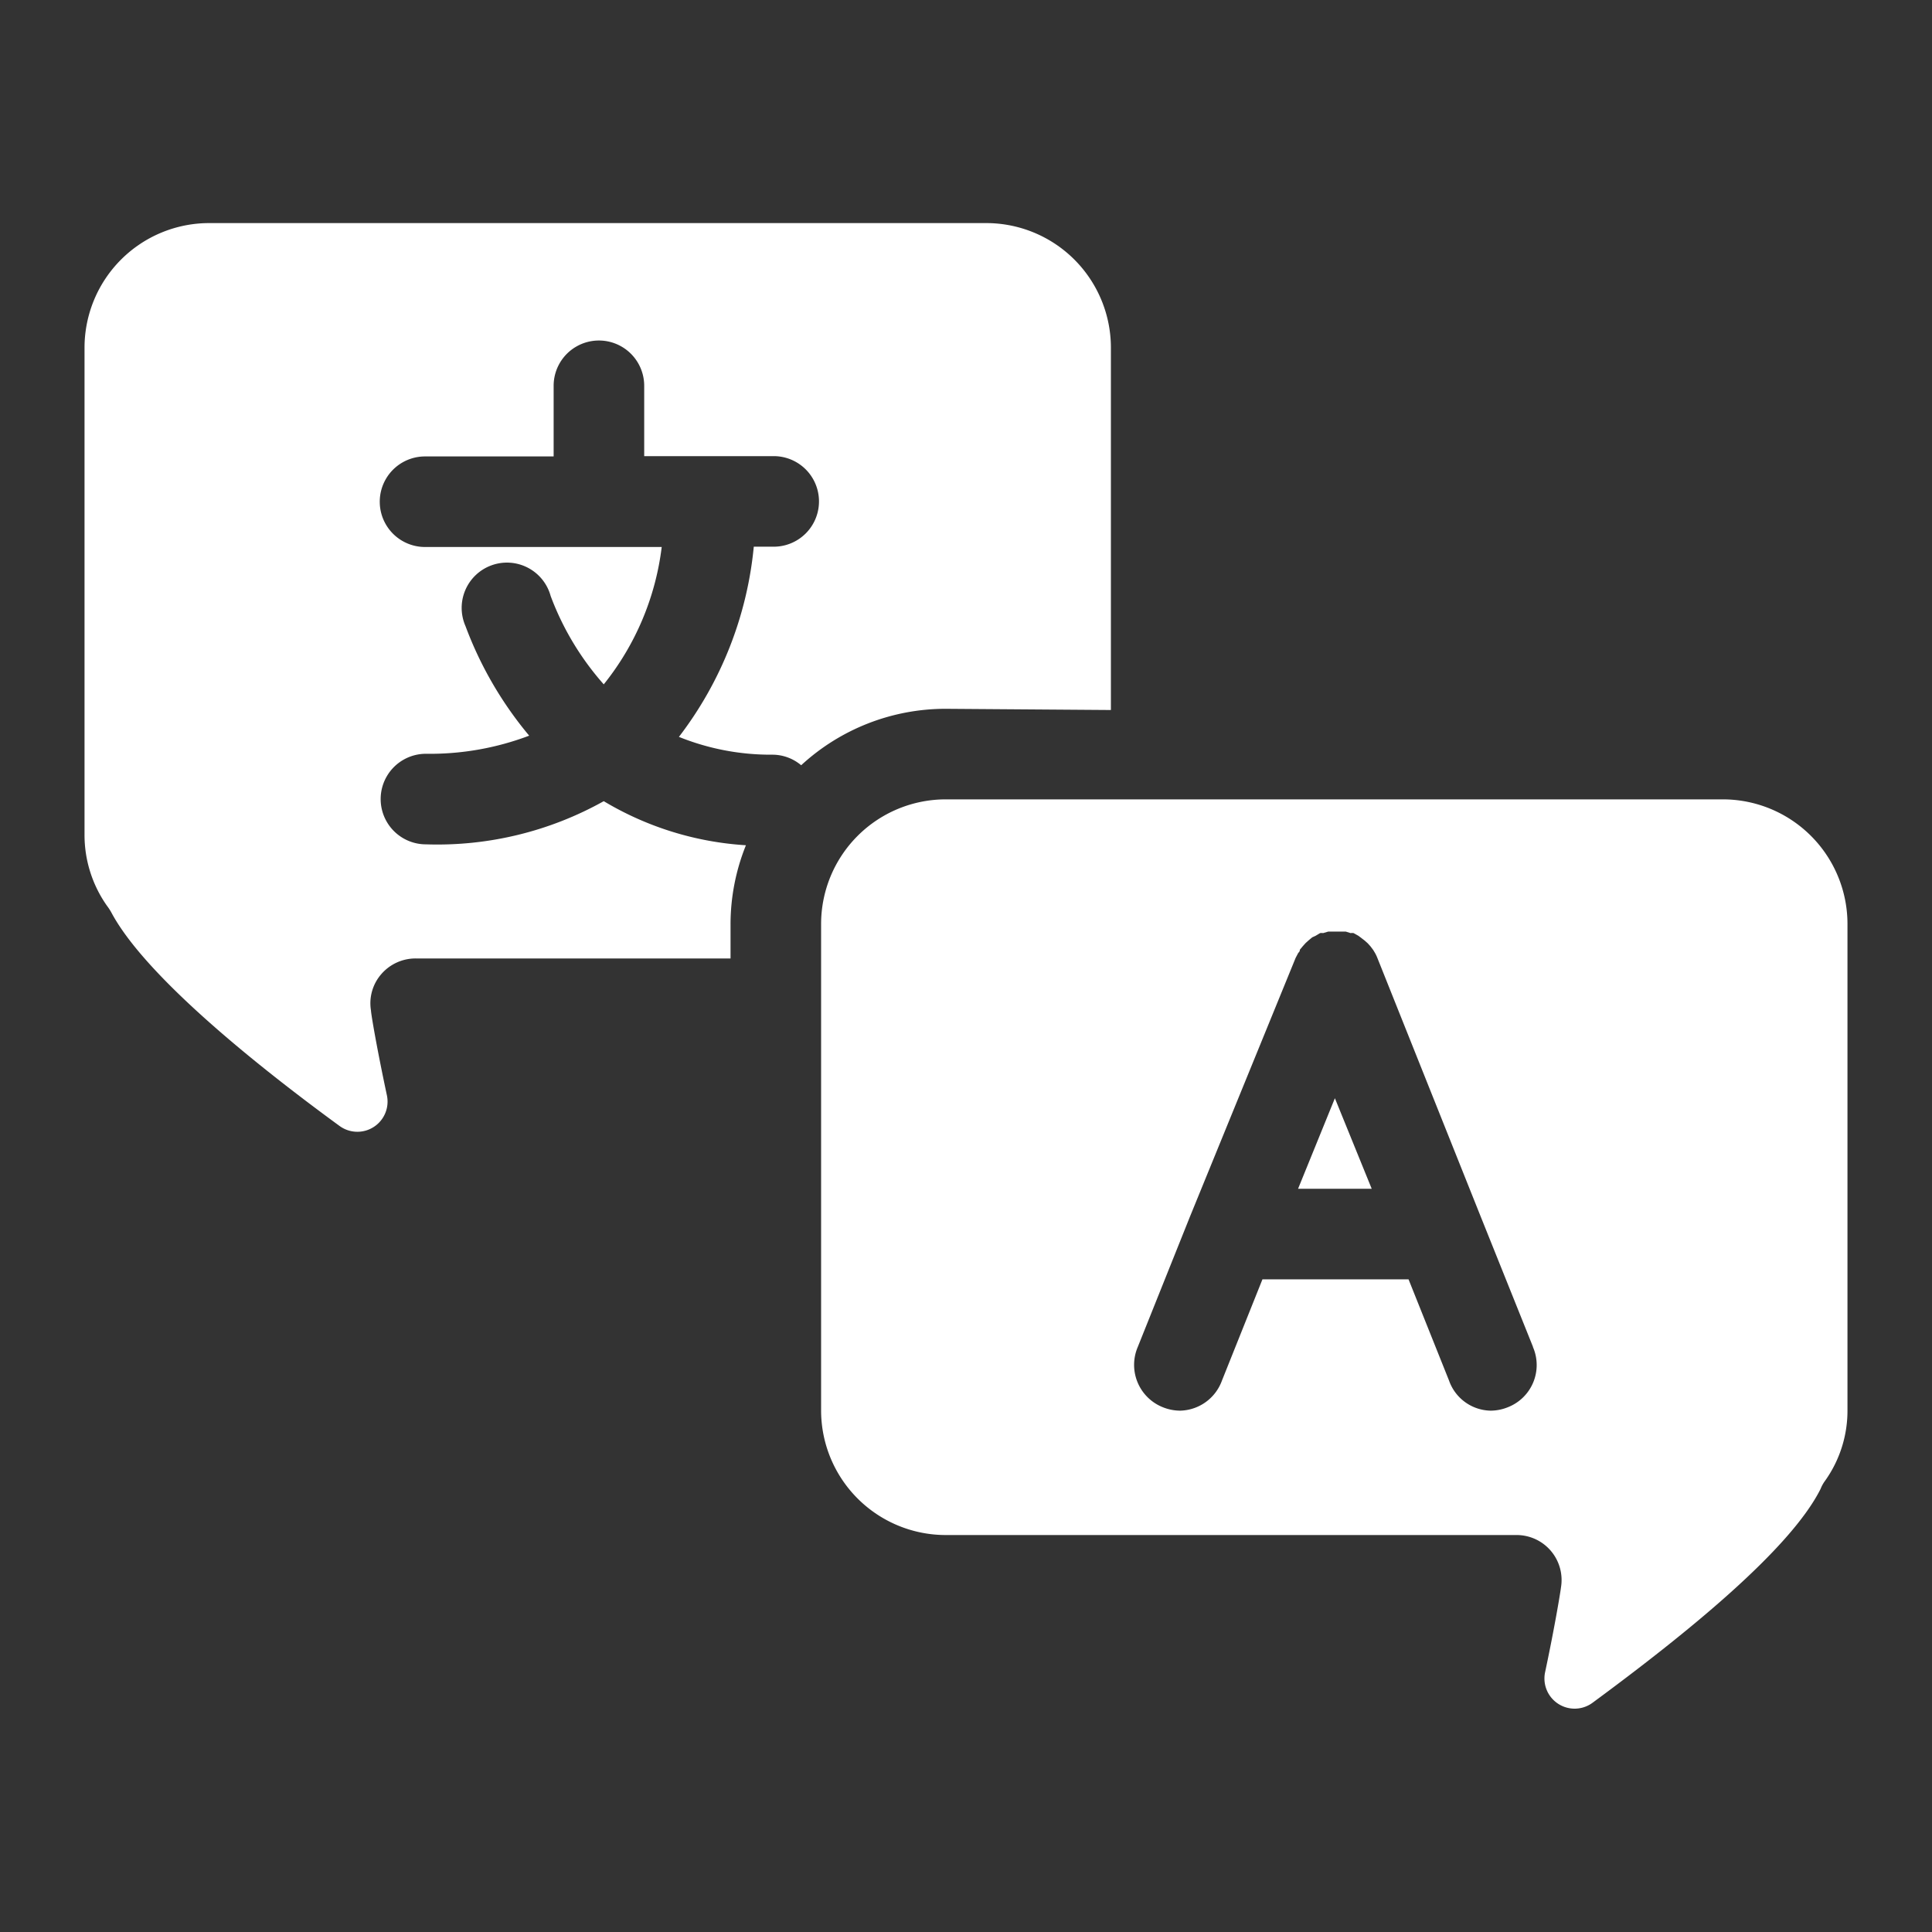 <svg id="SvgjsSvg1045" width="288" height="288" xmlns="http://www.w3.org/2000/svg" version="1.1" xmlns:xlink="http://www.w3.org/1999/xlink" xmlns:svgjs="http://svgjs.com/svgjs"><rect width="100%" height="100%" fill="#333333" stroke="none"/><defs id="SvgjsDefs1046"></defs><g id="SvgjsG1047" transform="matrix(1,0,0,1,0,0)"><svg xmlns="http://www.w3.org/2000/svg" viewBox="0 0 64 64" width="288" height="288"><path fill="#ffffff" d="M31.33,23.48a7.06,7.06,0,0,0-4.79,1.87A1.48,1.48,0,0,0,25.6,25s0,0,0,0a8.13,8.13,0,0,1-3.11-.59,12.28,12.28,0,0,0,2.48-6.3h.66a1.5,1.5,0,0,0,0-3H21.34V12.78a1.5,1.5,0,1,0-3,0v2.34H14.08a1.5,1.5,0,0,0,0,3h7.84A9,9,0,0,1,20,22.67a9.32,9.32,0,0,1-1.76-2.93,1.5,1.5,0,1,0-2.82,1,12.38,12.38,0,0,0,2.11,3.63,9.28,9.28,0,0,1-3.42.6h0a1.5,1.5,0,1,0,0,3h0A11.3,11.3,0,0,0,20,26.54,10.42,10.42,0,0,0,24.71,28a7,7,0,0,0-.51,2.63v1.12H13.77a1.5,1.5,0,0,0-1.14.52,1.47,1.47,0,0,0-.34,1.21c0,.1.19,1.23.53,2.82a1,1,0,0,1-1.57,1C8.1,35,4.74,32.2,3.69,30.23A1.82,1.82,0,0,0,3.54,30a4.07,4.07,0,0,1-.74-2.35V11.52A4.13,4.13,0,0,1,6.93,7.39H32.67a4.13,4.13,0,0,1,4.13,4.13v12ZM61.2,30.61V46.7a4,4,0,0,1-.74,2.35,1.17,1.17,0,0,0-.15.27c-1,2-4.41,4.77-7.56,7.09a1,1,0,0,1-1.57-1c.34-1.6.52-2.73.53-2.83a1.49,1.49,0,0,0-1.48-1.73H31.33A4.13,4.13,0,0,1,27.2,46.7V30.61a4.13,4.13,0,0,1,4.13-4.13H57.07A4.13,4.13,0,0,1,61.2,30.61Zm-10.42,14L49.05,40.3l-3.42-8.56h0a1.3,1.3,0,0,0-.08-.17l-.06-.1-.09-.12-.09-.1-.1-.09-.13-.1L45,31l-.16-.09h0a.38.38,0,0,0-.1,0l-.16-.05-.15,0h-.3l-.13,0-.17.05a.38.38,0,0,0-.1,0h0l-.15.09-.11.05-.12.1-.1.09-.09.1-.1.12s0,.07-.05.1l-.09.17h0L39.42,40.3l-1.73,4.32a1.51,1.51,0,0,0,.84,2,1.55,1.55,0,0,0,.56.11,1.51,1.51,0,0,0,1.39-1l1.34-3.35h4.84L48,45.73a1.49,1.49,0,0,0,1.39,1,1.54,1.54,0,0,0,.55-.11A1.5,1.5,0,0,0,50.78,44.62ZM43,39.38h2.44l-1.22-3Z" class="color222 svgShape"></path></svg></g></svg>